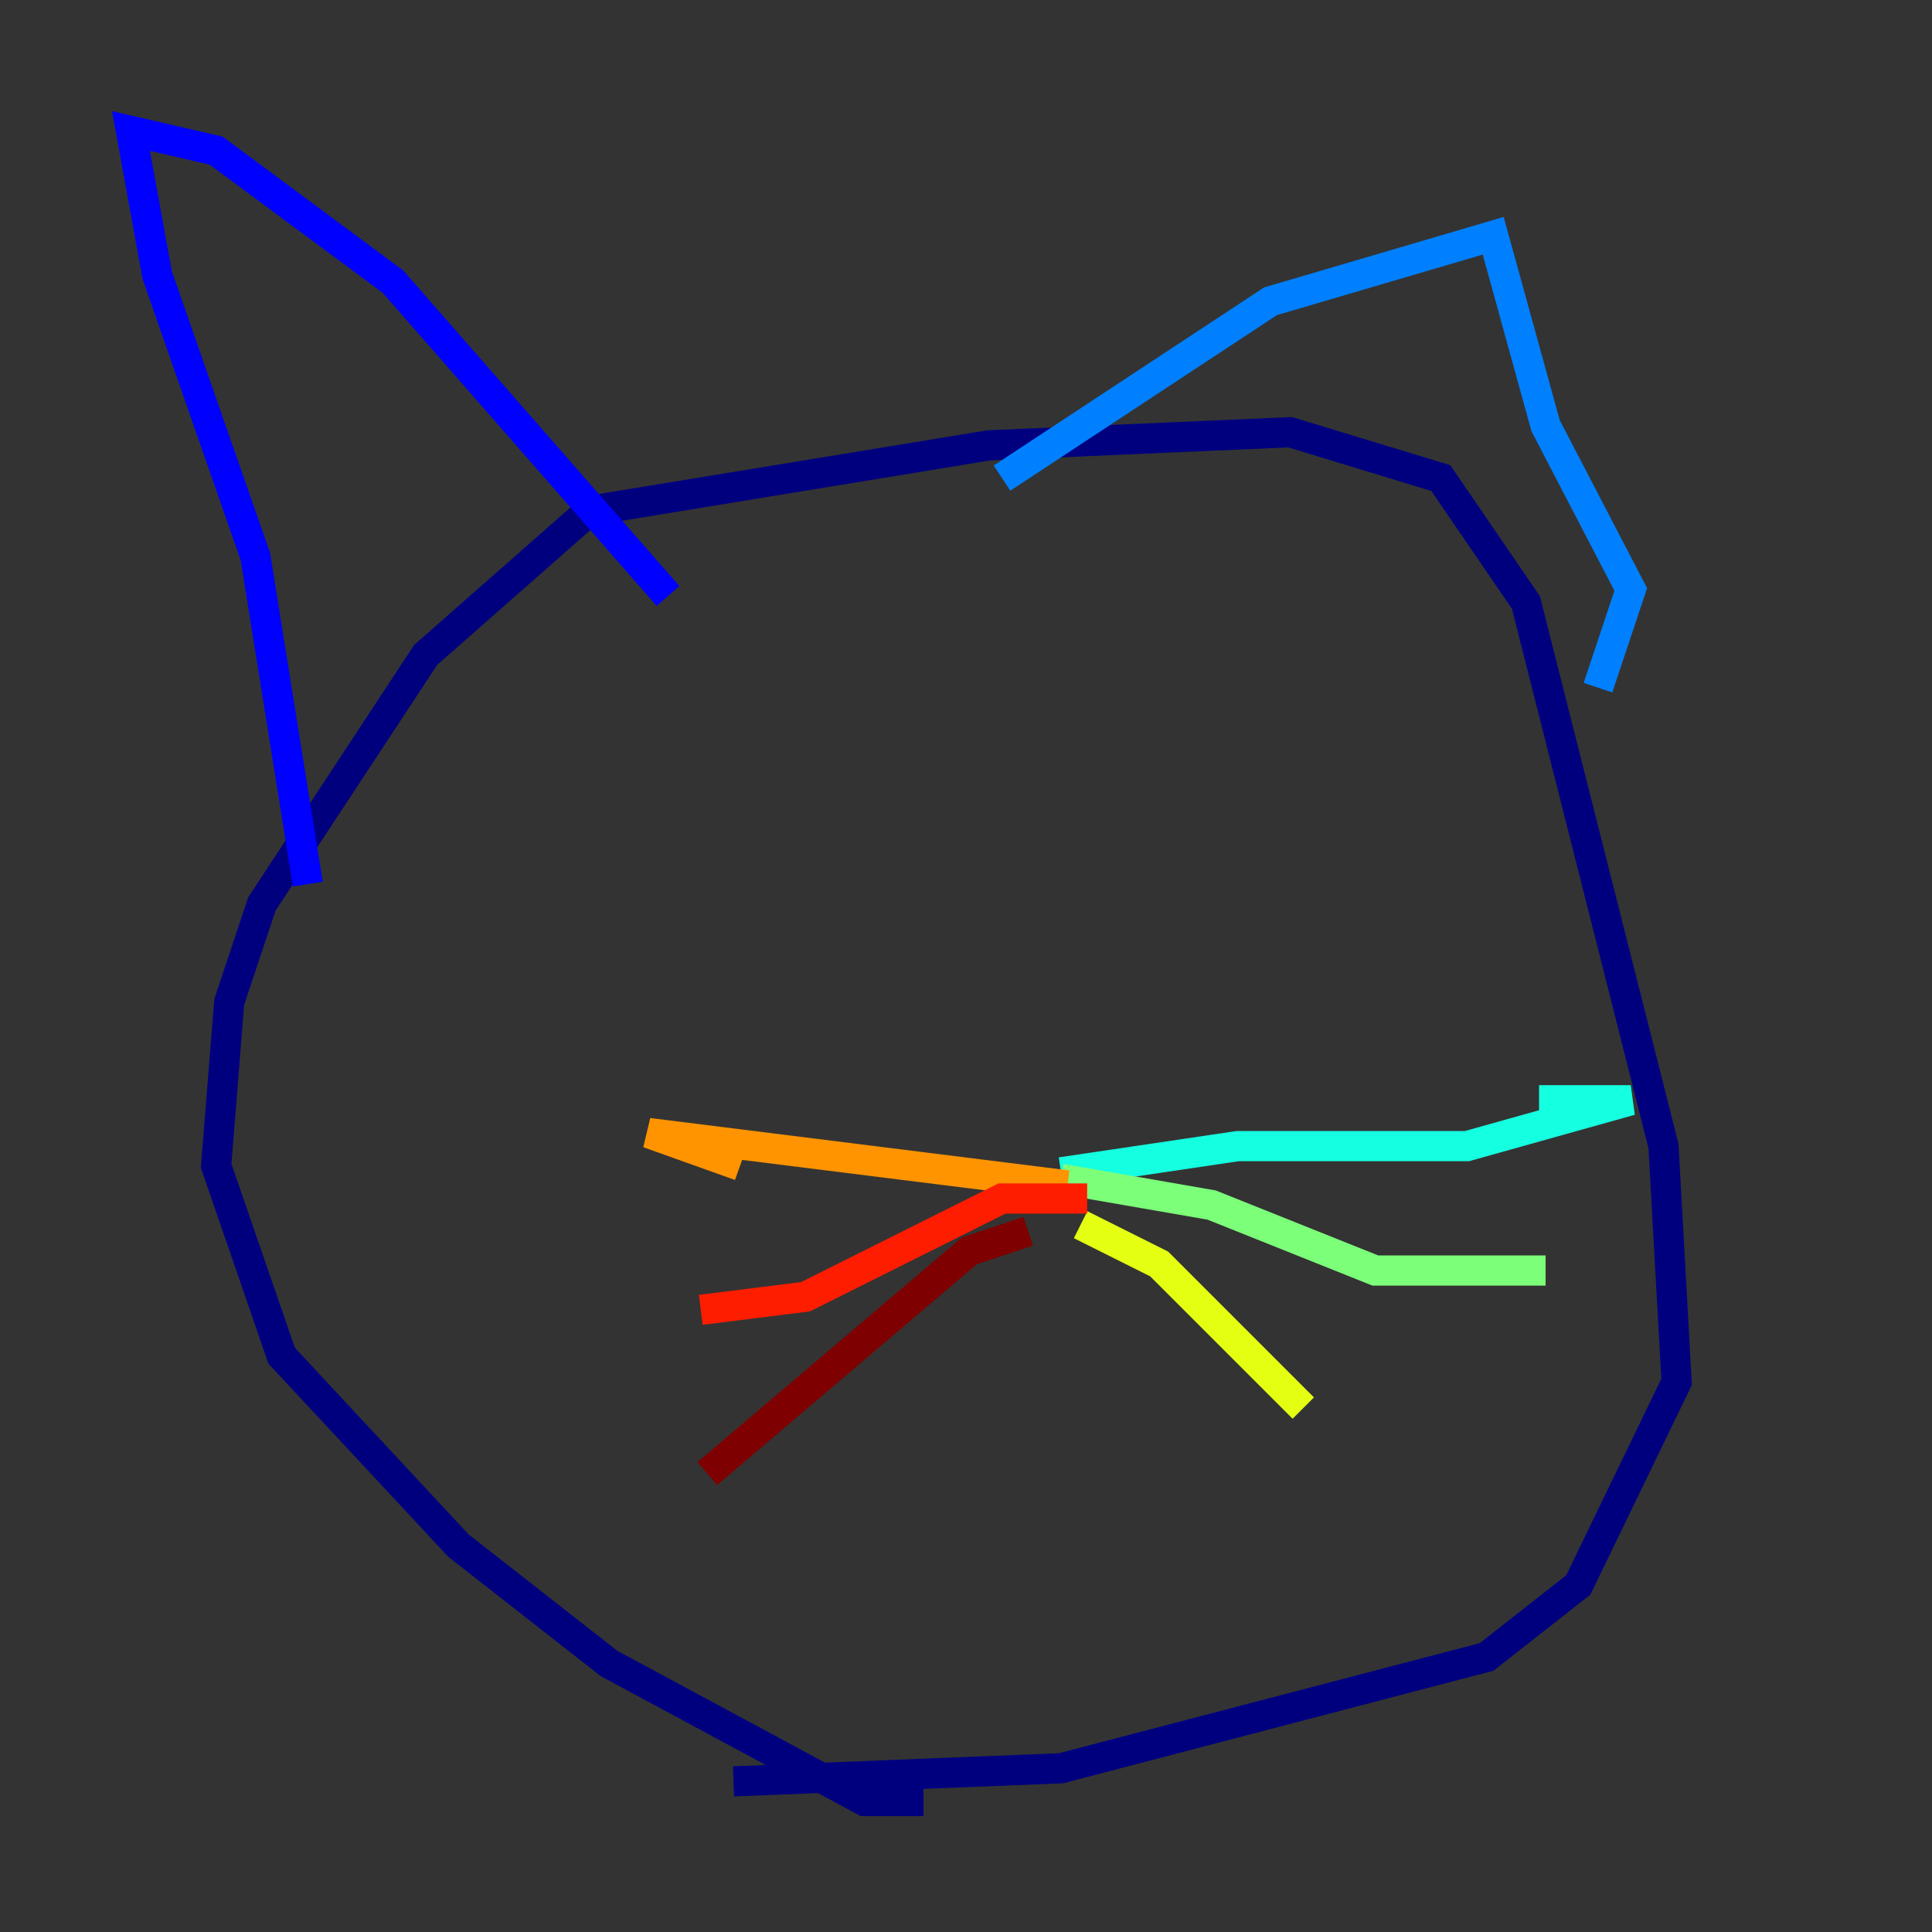 <?xml version="1.0" encoding="utf-8" ?>
<svg baseProfile="tiny" height="128" version="1.2" viewBox="0,0,128,128" width="128" xmlns="http://www.w3.org/2000/svg" xmlns:ev="http://www.w3.org/2001/xml-events" xmlns:xlink="http://www.w3.org/1999/xlink"><rect x="0" y="0" width="128" height="128" fill="#333333" stroke="none"/><defs /><polyline fill="none" points="61.18,119.322 57.275,119.322 40.352,110.21 30.373,102.4 18.658,89.817 14.319,77.234 15.186,66.386 17.356,59.878 28.203,43.39 39.051,33.844 65.519,29.505 85.478,28.637 95.458,31.675 101.098,39.919 110.21,75.932 111.078,91.552 104.57,105.003 98.495,109.776 70.291,117.153 48.597,118.02" stroke="#00007f" stroke-width="2" /><polyline fill="none" points="20.393,58.576 16.922,36.881 10.414,18.224 8.678,8.678 14.319,9.98 26.034,18.658 44.258,39.485" stroke="#0000ff" stroke-width="2" /><polyline fill="none" points="66.386,31.675 84.176,19.959 98.929,15.62 102.4,28.203 108.041,39.051 105.871,45.559" stroke="#0080ff" stroke-width="2" /><polyline fill="none" points="70.291,77.668 82.007,75.932 97.193,75.932 108.041,72.895 101.966,72.895" stroke="#15ffe1" stroke-width="2" /><polyline fill="none" points="70.291,78.102 80.271,79.837 91.119,84.176 102.4,84.176" stroke="#7cff79" stroke-width="2" /><polyline fill="none" points="71.593,81.139 76.8,83.742 86.346,93.288" stroke="#e4ff12" stroke-width="2" /><polyline fill="none" points="70.725,78.536 42.956,75.064 49.031,77.234" stroke="#ff9400" stroke-width="2" /><polyline fill="none" points="72.027,79.403 66.386,79.403 53.37,85.912 46.427,86.78" stroke="#ff1d00" stroke-width="2" /><polyline fill="none" points="68.122,81.573 64.217,82.875 46.861,97.627" stroke="#7f0000" stroke-width="2" /></svg>
